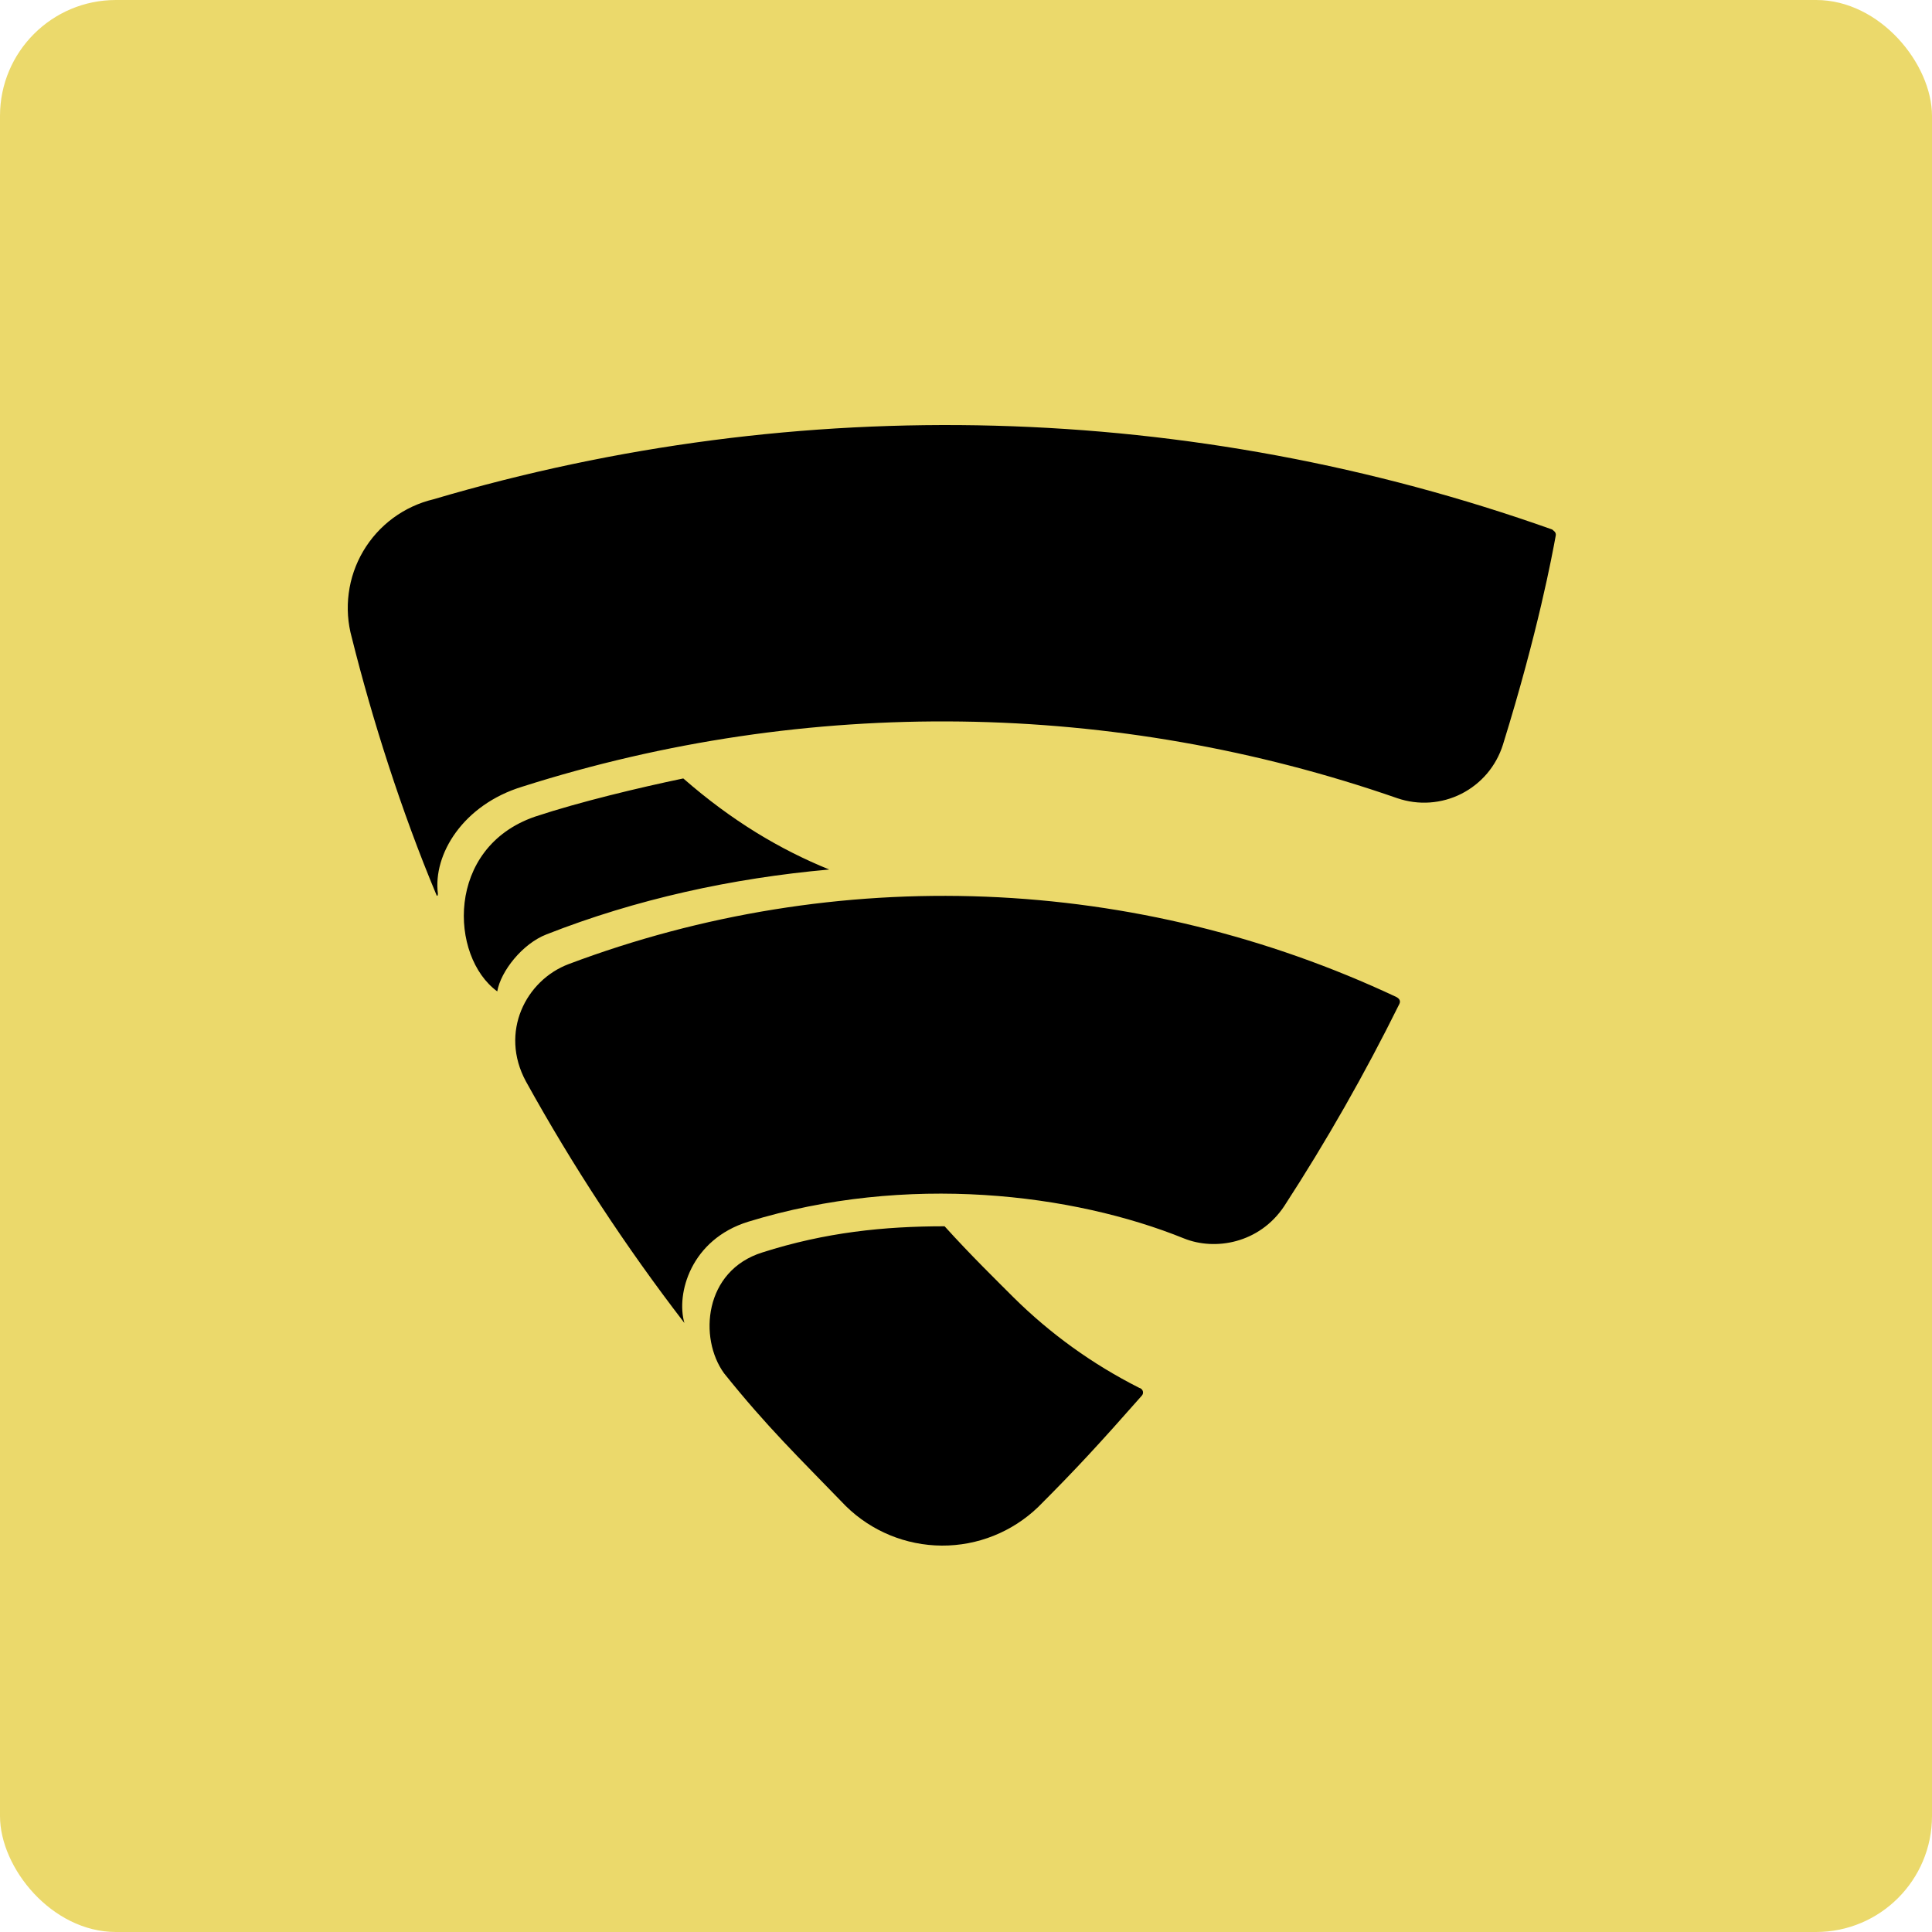 <svg width="50" height="50" viewBox="0 0 50 50" fill="none" xmlns="http://www.w3.org/2000/svg">
<rect width="50" height="50" rx="3" fill="#EBD96B"/>
<path d="M40.172 13.704C30.845 10.389 20.708 10.115 11.216 12.922C10.838 13.012 10.483 13.178 10.171 13.408C9.859 13.639 9.597 13.93 9.4 14.264C9.203 14.598 9.075 14.969 9.025 15.354C8.974 15.738 9.001 16.129 9.105 16.503C9.625 18.588 10.383 20.983 11.293 23.155C11.308 23.206 11.333 23.181 11.333 23.131C11.201 22.112 11.984 20.826 13.52 20.358C20.902 18.009 28.847 18.114 36.164 20.658C36.434 20.75 36.72 20.788 37.004 20.768C37.289 20.748 37.566 20.672 37.821 20.543C38.075 20.414 38.301 20.235 38.486 20.018C38.67 19.8 38.809 19.547 38.895 19.275C39.805 16.346 40.172 14.357 40.263 13.858C40.278 13.766 40.196 13.731 40.172 13.705V13.704ZM17.669 20.149C16.551 20.383 15.005 20.75 13.845 21.135C11.526 21.934 11.633 24.757 12.869 25.657C12.96 25.134 13.52 24.422 14.145 24.181C16.46 23.271 18.947 22.727 21.46 22.503C20.183 21.984 18.937 21.241 17.686 20.148L17.669 20.149ZM36.133 25.8C32.801 24.234 29.189 23.352 25.51 23.206C21.831 23.061 18.161 23.654 14.716 24.951C13.611 25.368 12.92 26.712 13.611 27.987C14.819 30.171 16.189 32.26 17.712 34.238C17.493 33.48 17.879 32.077 19.364 31.618C23.469 30.356 27.777 30.891 30.64 32.05C31.448 32.376 32.593 32.178 33.234 31.217C34.329 29.532 35.324 27.784 36.215 25.983C36.255 25.902 36.215 25.842 36.133 25.8ZM29.481 35.916C28.28 35.31 27.181 34.519 26.226 33.572C25.784 33.129 25.132 32.494 24.446 31.736C22.878 31.736 21.357 31.893 19.73 32.413C18.219 32.885 18.078 34.63 18.739 35.541C19.857 36.934 20.641 37.686 21.892 38.979C22.555 39.629 23.445 39.995 24.374 40C25.302 40.005 26.196 39.647 26.866 39.003C27.842 38.027 28.443 37.375 29.546 36.124C29.611 36.058 29.586 35.942 29.48 35.916H29.481Z" fill="black"/>
</svg>
